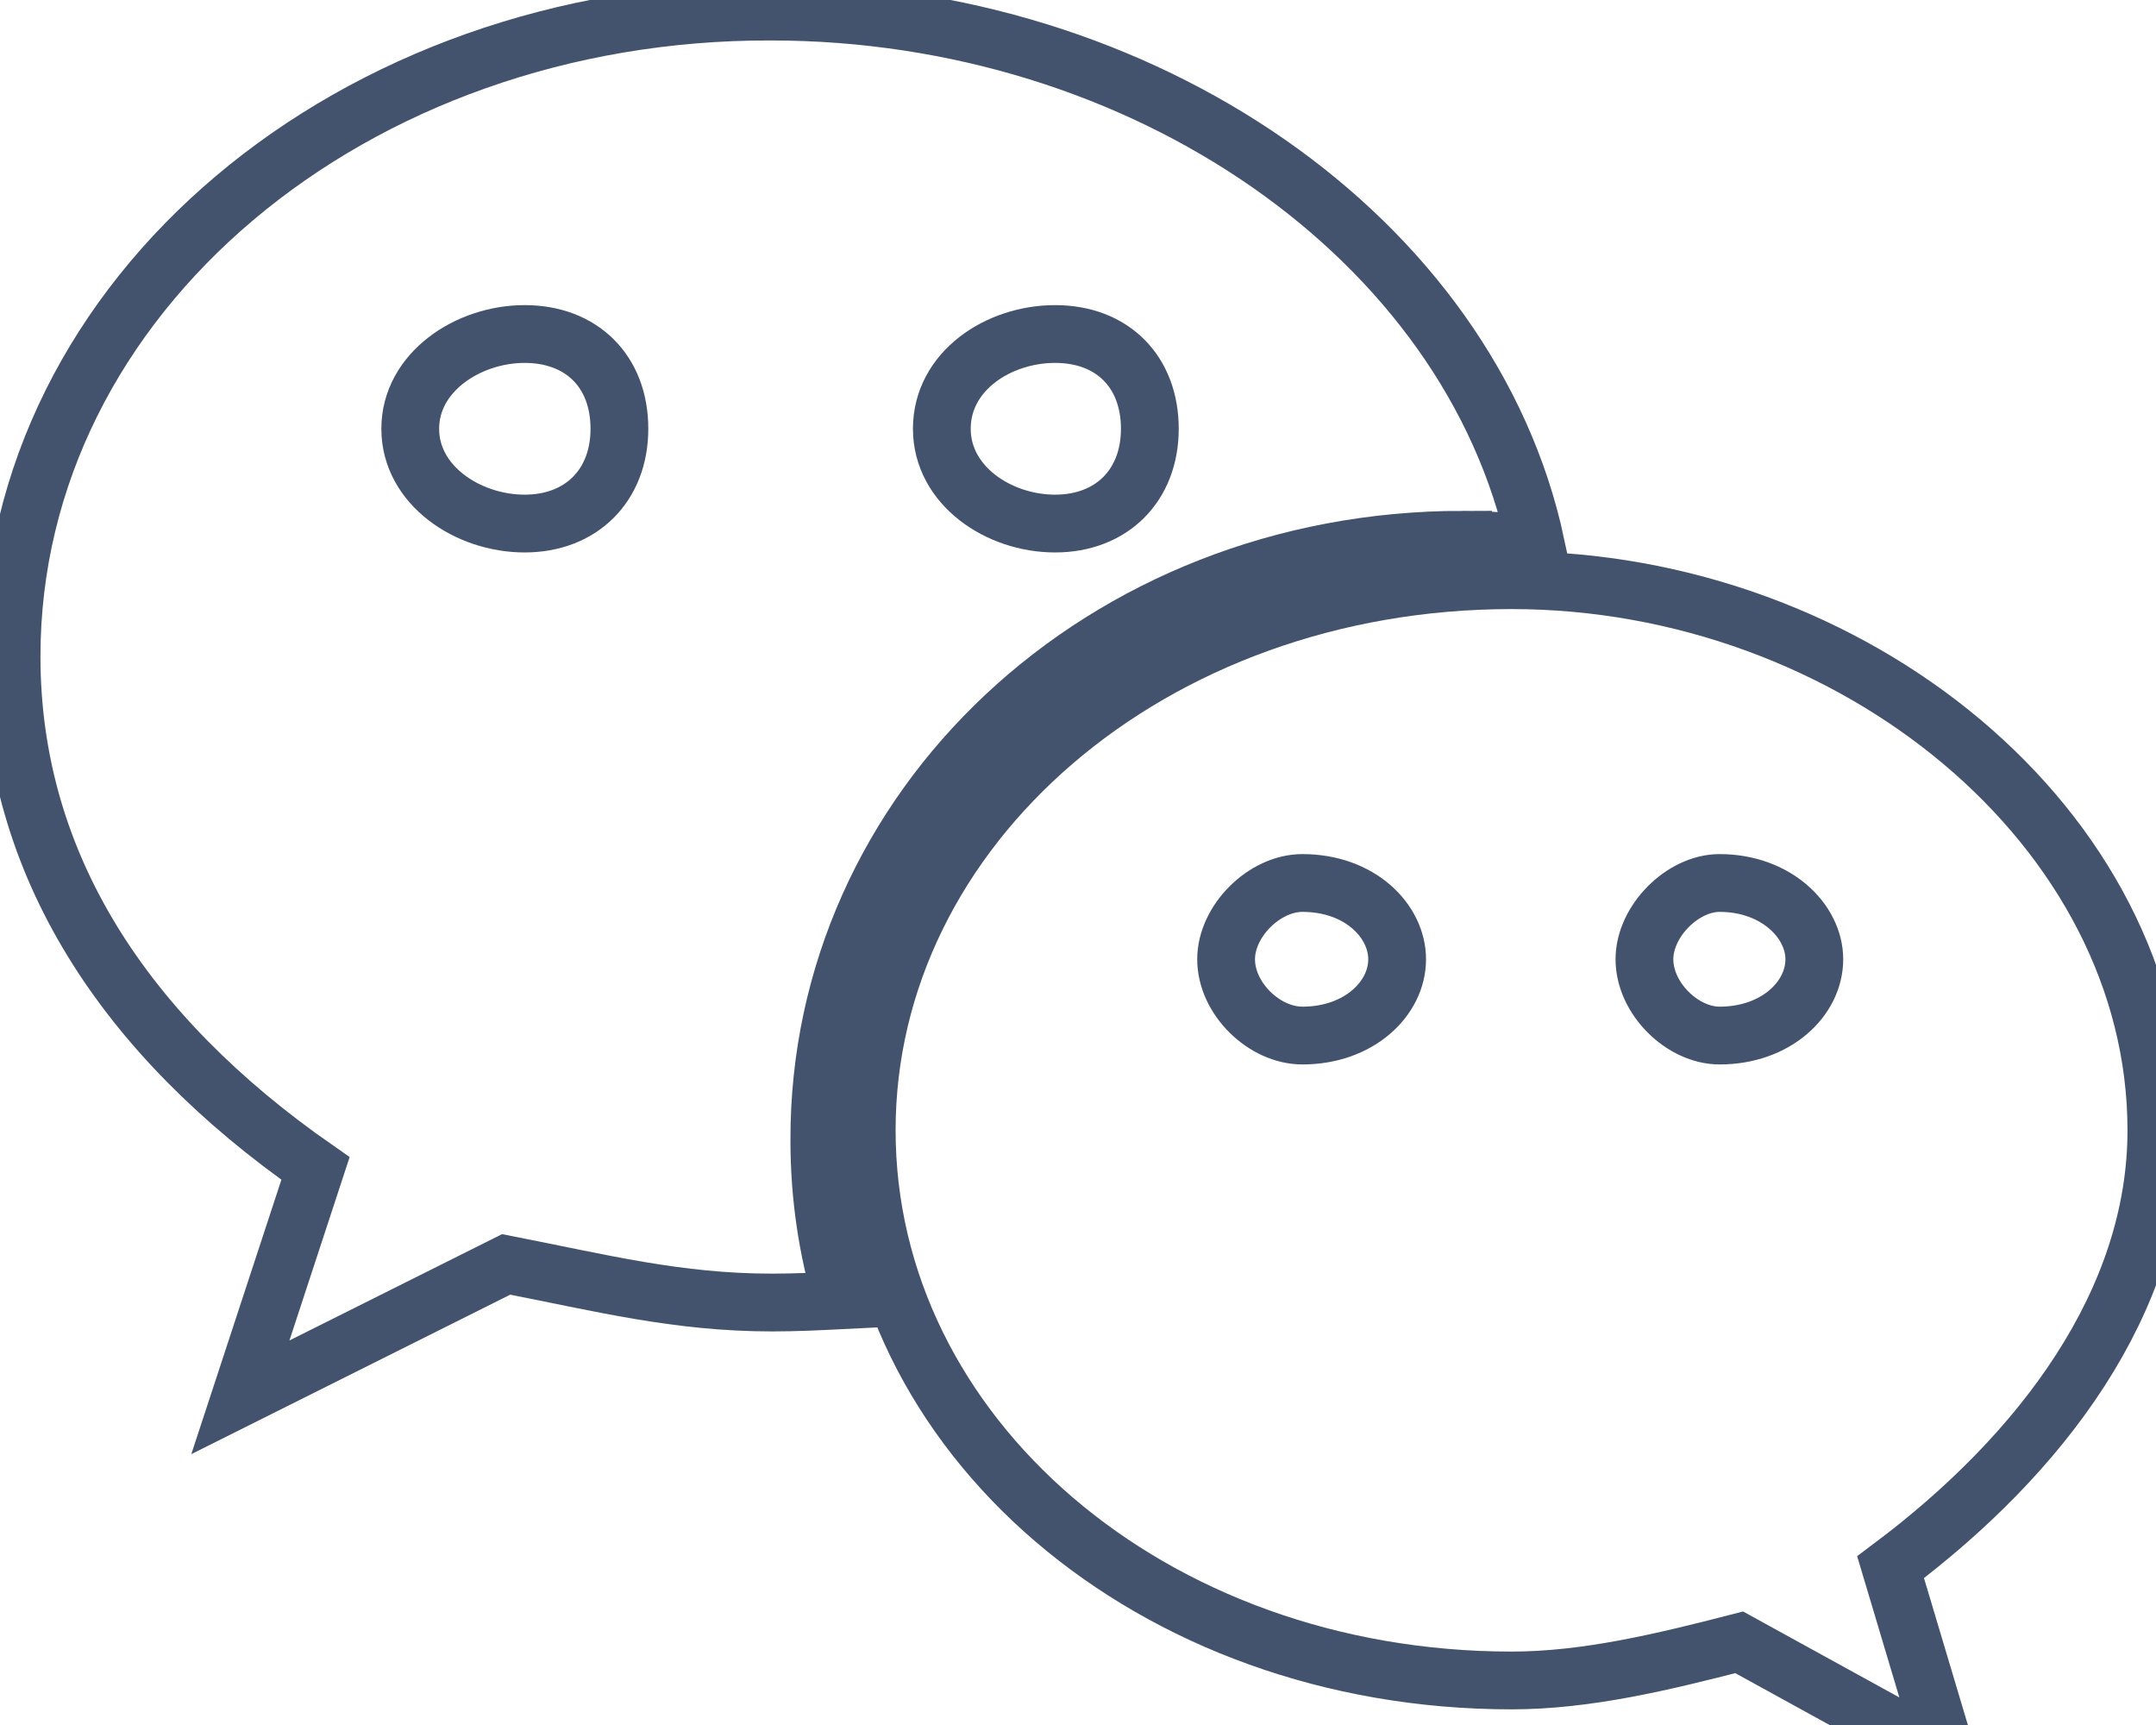 <svg data-v-9833e8b2="" version="1.1" xmlns="http://www.w3.org/2000/svg" xmlns:xlink="http://www.w3.org/1999/xlink" width="25" height="20"><g data-v-9833e8b2=""><path data-v-9833e8b2="" transform="scale(0.134)" fill="none" stroke="rgba(68, 83, 109, 1)" paint-order="fill stroke markers" d="m126.6,46.7c2.1,0 4.2,0.2 6.3,0.4c-5.7,-26.5 -34,-46.1 -66.2,-46.1c-36.1,-0.1 -65.7,24.5 -65.7,55.8c0,18 9.8,32.8 26.3,44.3l-6.5,19.8l23,-11.5c8.2,1.6 14.8,3.3 23,3.3c2.1,0 4.1,-0.1 6.1,-0.2c-1.3,-4.4 -2,-9 -2,-13.8c-0.1,-28.8 24.5,-52 55.7,-52z" stroke-width="5" stroke-miterlimit="10" stroke-dasharray=""></path><path data-v-9833e8b2="" transform="scale(0.134)" fill="none" stroke="rgba(68, 83, 109, 1)" paint-order="fill stroke markers" d="m91.3,28.9c5,0 8.2,3.3 8.2,8.2c0,4.9 -3.3,8.2 -8.2,8.2c-4.9,0 -9.8,-3.3 -9.8,-8.2c0,-5 4.9,-8.2 9.8,-8.2z" stroke-width="5" stroke-miterlimit="10" stroke-dasharray=""></path><path data-v-9833e8b2="" transform="scale(0.134)" fill="none" stroke="rgba(68, 83, 109, 1)" paint-order="fill stroke markers" d="m45.4,45.3c-4.9,0 -9.9,-3.3 -9.9,-8.2c0,-4.9 5,-8.2 9.9,-8.2s8.2,3.2 8.2,8.2c0,4.9 -3.3,8.2 -8.2,8.2z" stroke-width="5" stroke-miterlimit="10" stroke-dasharray=""></path><path data-v-9833e8b2="" transform="scale(0.134)" fill="none" stroke="rgba(68, 83, 109, 1)" paint-order="fill stroke markers" d="m186.6,97.8c0,-26.2 -26.3,-47.6 -55.8,-47.6c-31.2,0 -55.8,21.4 -55.8,47.6c0,26.3 24.6,47.6 55.8,47.6c6.5,0 13.1,-1.6 19.7,-3.3l18,9.9l-4.9,-16.4c13.1,-9.8 23,-23 23,-37.8z" stroke-width="5" stroke-miterlimit="10" stroke-dasharray=""></path><path data-v-9833e8b2="" transform="scale(0.134)" fill="none" stroke="rgba(68, 83, 109, 1)" paint-order="fill stroke markers" d="m112.7,89.6c-3.3,0 -6.6,-3.2 -6.6,-6.6c0,-3.3 3.3,-6.6 6.6,-6.6c5,0 8.2,3.3 8.2,6.6c0,3.4 -3.3,6.6 -8.2,6.6z" stroke-width="5" stroke-miterlimit="10" stroke-dasharray=""></path><path data-v-9833e8b2="" transform="scale(0.134)" fill="none" stroke="rgba(68, 83, 109, 1)" paint-order="fill stroke markers" d="m148.8,89.6c-3.2,0 -6.5,-3.2 -6.5,-6.6c0,-3.3 3.3,-6.6 6.5,-6.6c4.9,0 8.2,3.3 8.2,6.6c0,3.4 -3.3,6.6 -8.2,6.6z" stroke-width="5" stroke-miterlimit="10" stroke-dasharray=""></path></g></svg>
